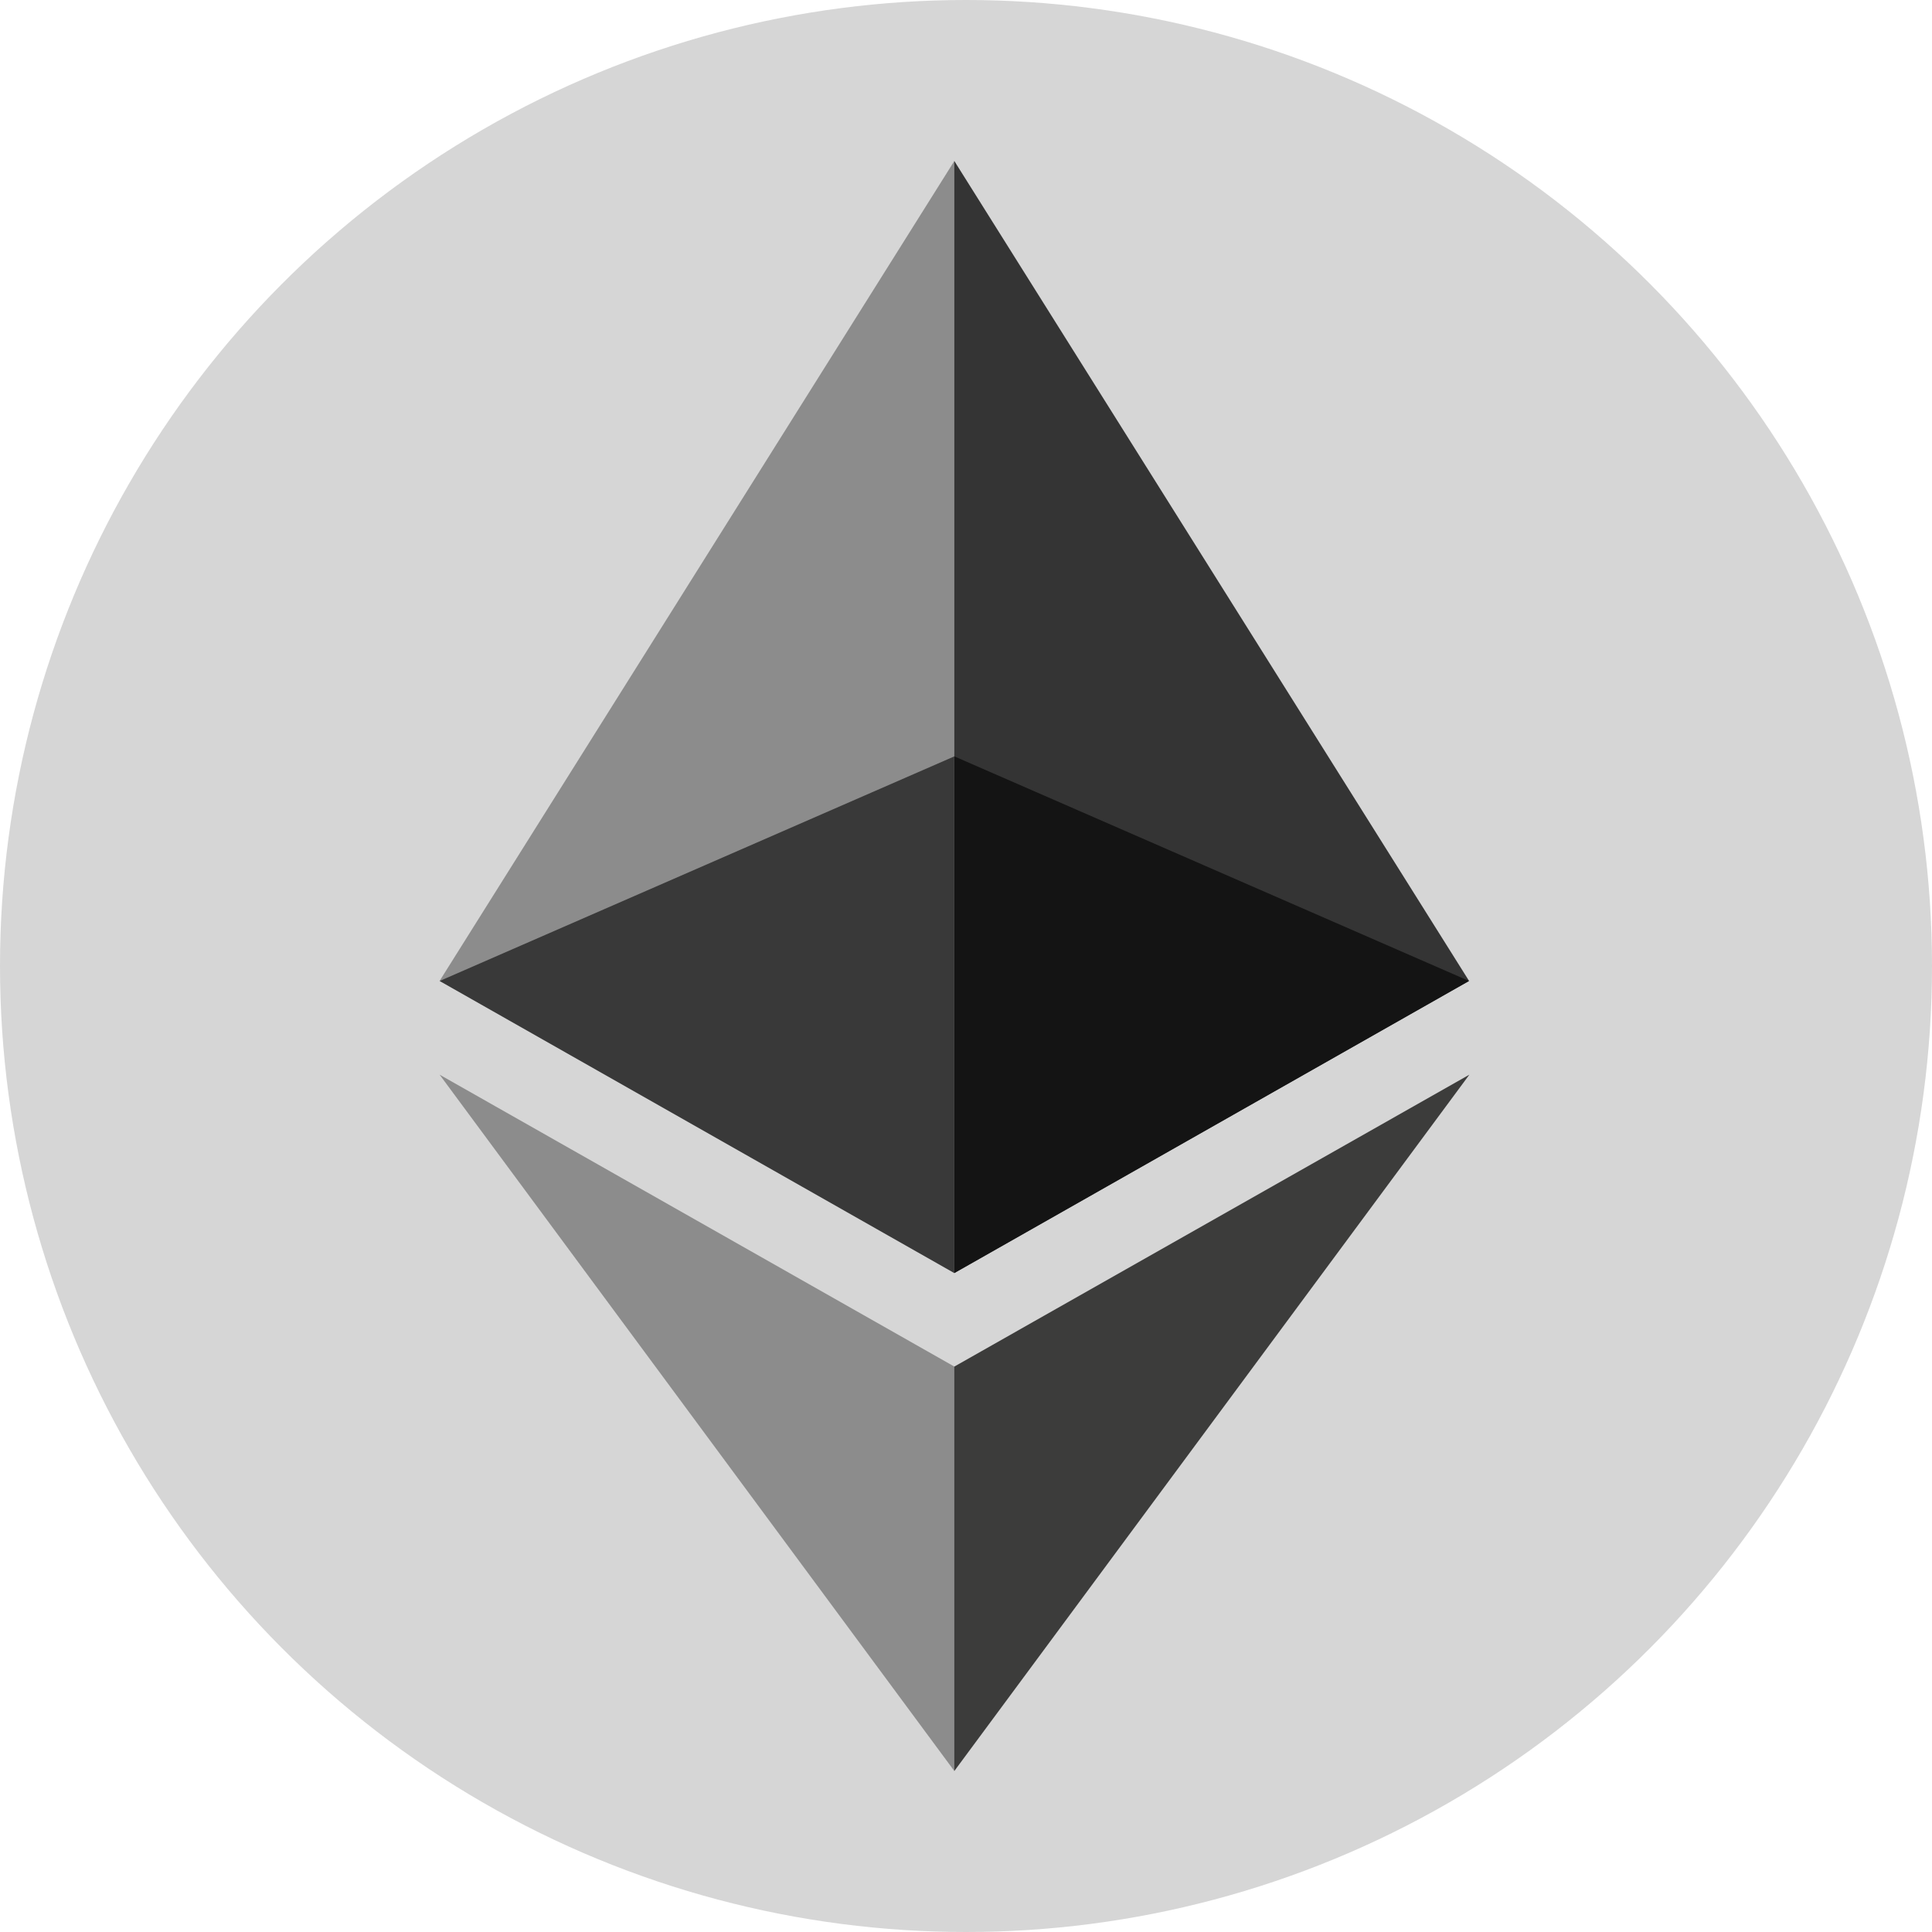 <svg width="24" height="24" viewBox="0 0 24 24" fill="none" xmlns="http://www.w3.org/2000/svg">
<circle cx="12" cy="12" r="12" fill="#333333" fill-opacity="0.2"/>
<path d="M11.855 2L11.716 2.456V15.68L11.855 15.814L18.249 12.185L11.855 2Z" fill="#343434"/>
<path d="M11.855 2L5.461 12.185L11.855 15.814V9.395V2Z" fill="#8C8C8C"/>
<path d="M11.855 16.976L11.777 17.068V21.779L11.855 22L18.253 13.35L11.855 16.976Z" fill="#3C3C3B"/>
<path d="M11.855 22V16.976L5.461 13.35L11.855 22Z" fill="#8C8C8C"/>
<path d="M11.855 15.814L18.249 12.186L11.855 9.396V15.814Z" fill="#141414"/>
<path d="M5.462 12.186L11.855 15.814V9.396L5.462 12.186Z" fill="#393939"/>
</svg>
